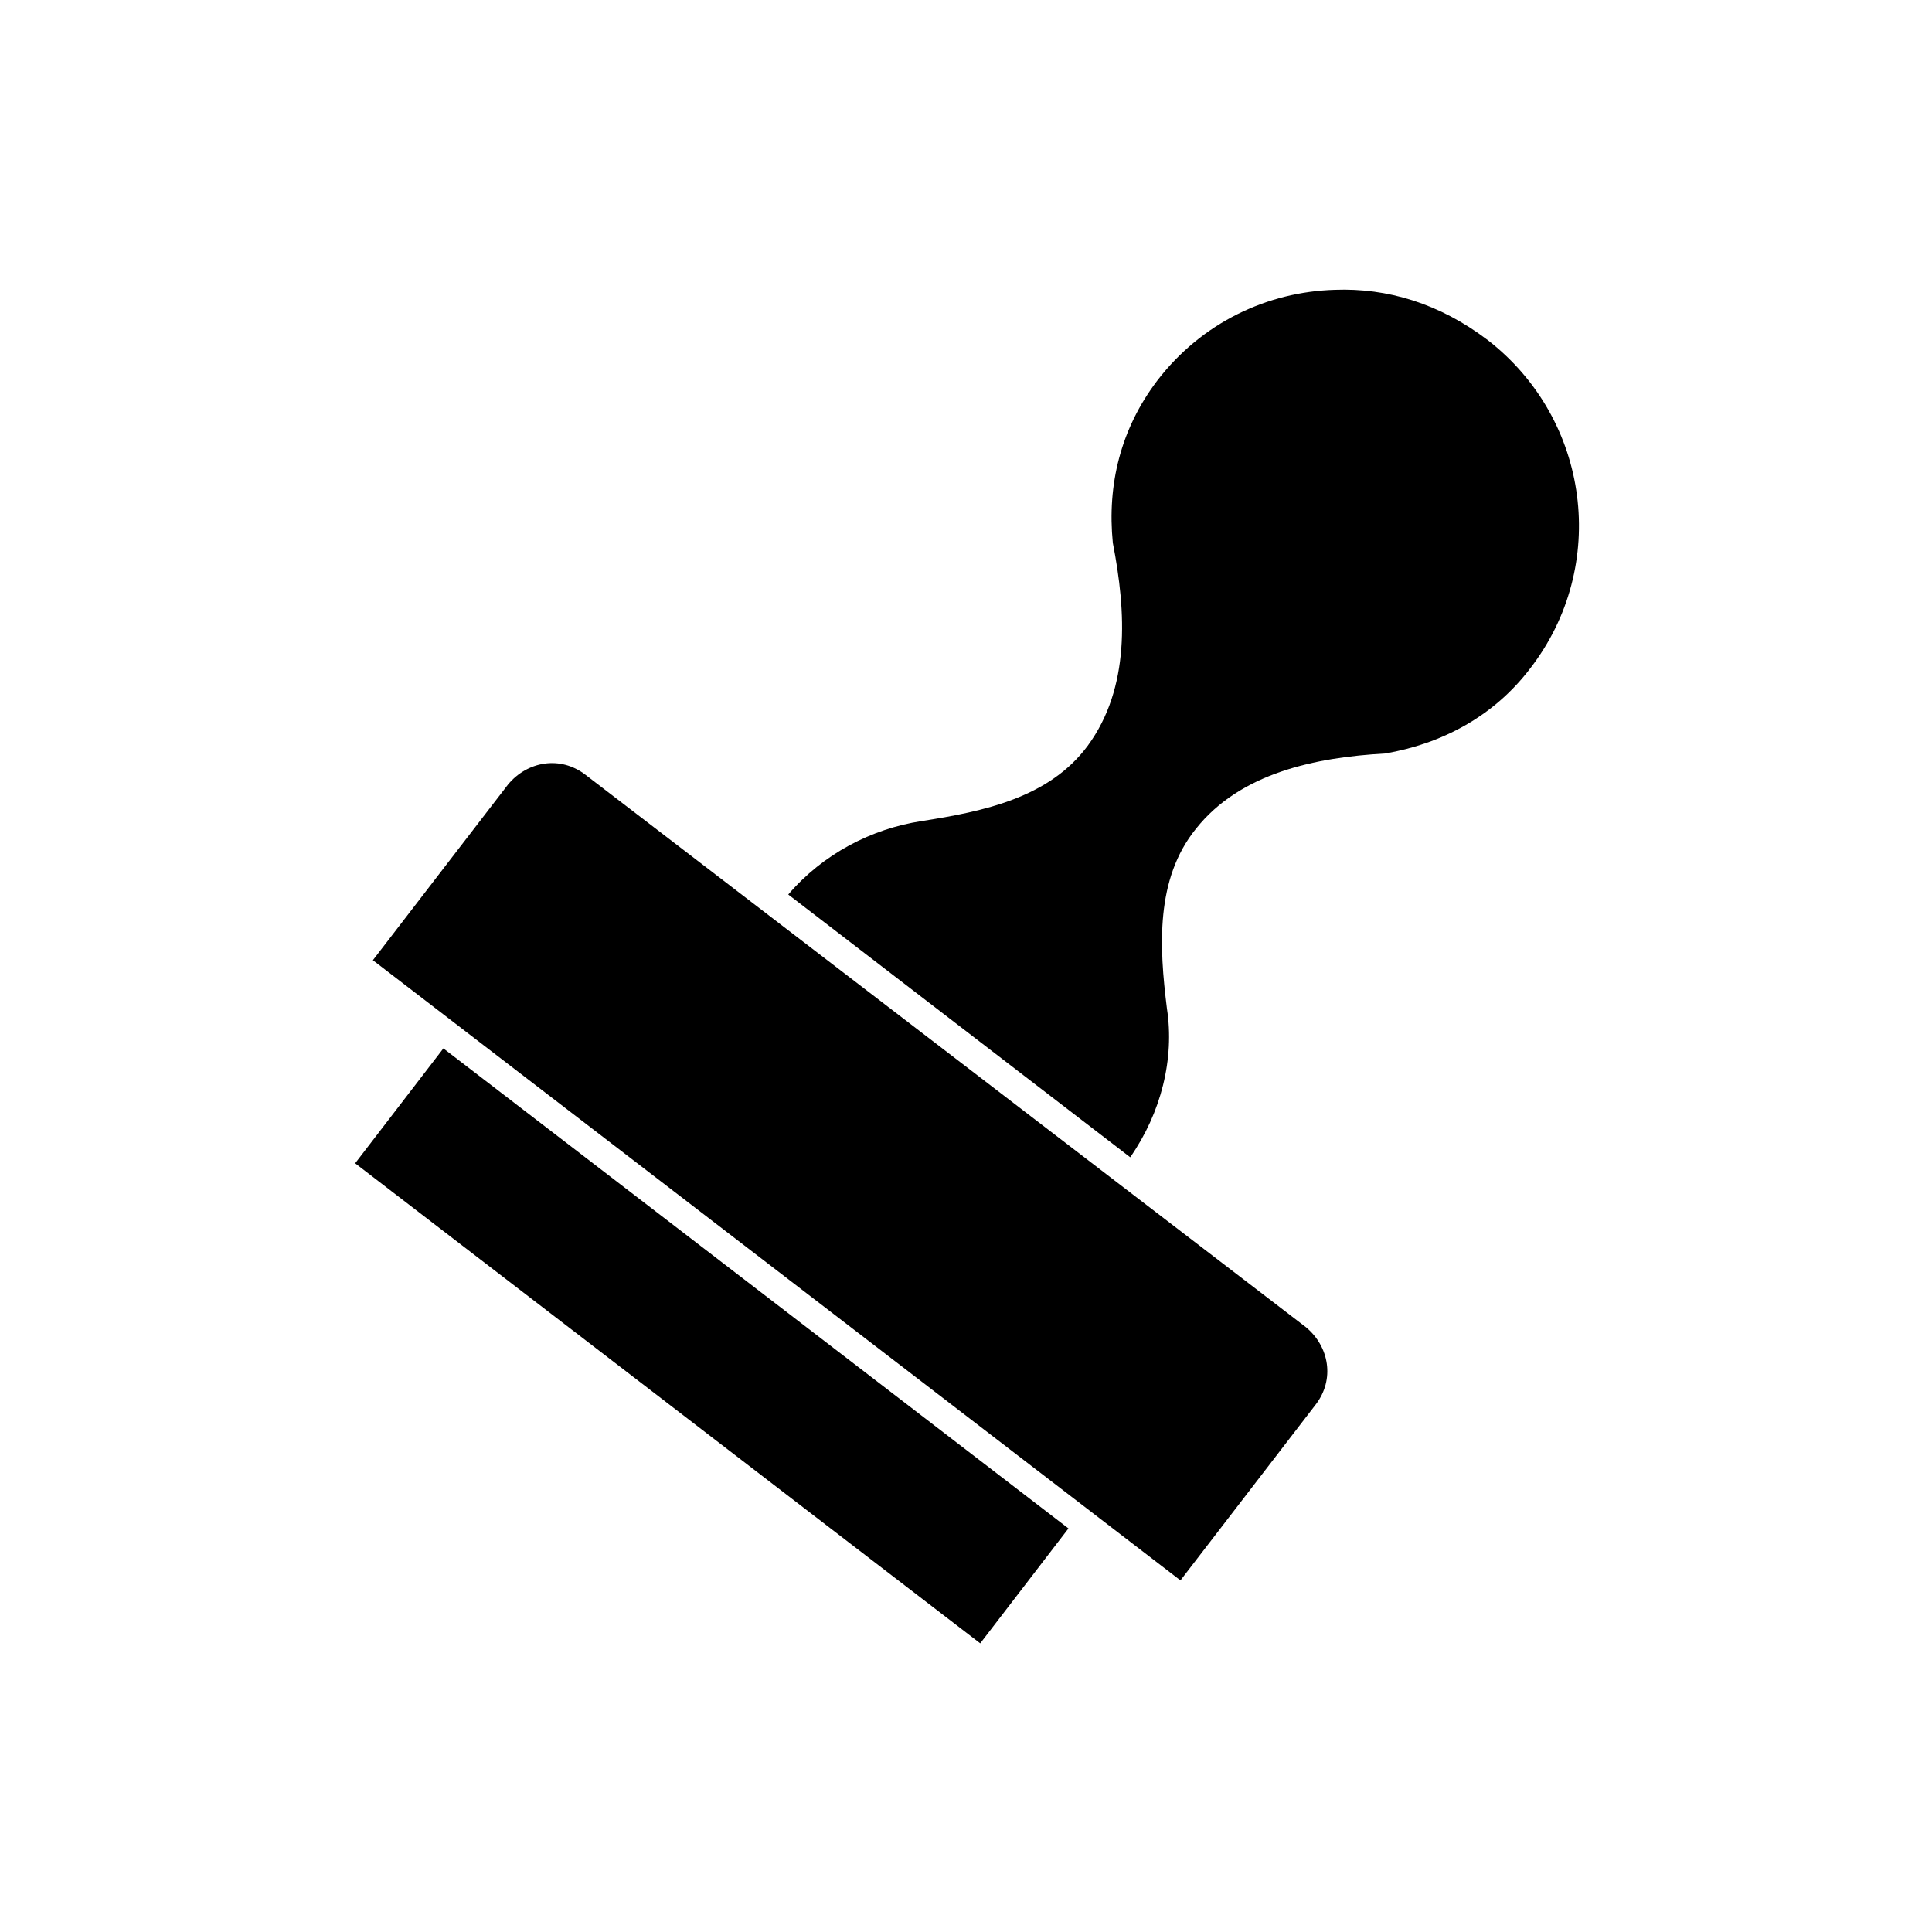 <?xml version="1.0" encoding="utf-8"?>
<!-- Generator: Adobe Illustrator 21.1.0, SVG Export Plug-In . SVG Version: 6.00 Build 0)  -->
<svg version="1.1"
	 id="Layer_1" xmlns:cc="http://creativecommons.org/ns#" xmlns:dc="http://purl.org/dc/elements/1.1/" xmlns:inkscape="http://www.inkscape.org/namespaces/inkscape" xmlns:rdf="http://www.w3.org/1999/02/22-rdf-syntax-ns#" xmlns:sodipodi="http://sodipodi.sourceforge.net/DTD/sodipodi-0.dtd" xmlns:svg="http://www.w3.org/2000/svg"
	 xmlns="http://www.w3.org/2000/svg" xmlns:xlink="http://www.w3.org/1999/xlink" x="0px" y="0px" viewBox="0 0 100 100"
	 style="enable-background:new 0 0 100 100;" xml:space="preserve">
<g>
	<path d="M69.1,15c-3.5,0.1-6.9,1.7-9.2,4.7c-1.9,2.5-2.6,5.4-2.3,8.4h0c0.7,3.6,0.9,7.5-1.3,10.5c-2,2.7-5.4,3.4-8.6,3.9
		c-2.6,0.4-5.1,1.7-6.9,3.8l17.7,13.6c1.6-2.3,2.3-5.1,1.9-7.7c-0.4-3.2-0.6-6.7,1.5-9.3c2.3-2.9,6.2-3.7,9.8-3.9v0
		c2.9-0.5,5.6-1.9,7.5-4.4c4.1-5.3,3.1-12.9-2.2-17C74.5,15.7,71.8,14.9,69.1,15z"/>
	<path d="M61.1,81.8L19.3,49.7l7-9.1c1-1.2,2.7-1.5,4-0.5l37.3,28.6c1.2,1,1.5,2.7,0.5,4L61.1,81.8z"/>
	<rect x="16.5" y="65.9" transform="matrix(0.793 0.609 -0.609 0.793 49.998 -8.043)" width="40.8" height="7.5"/>
</g>
</svg>
